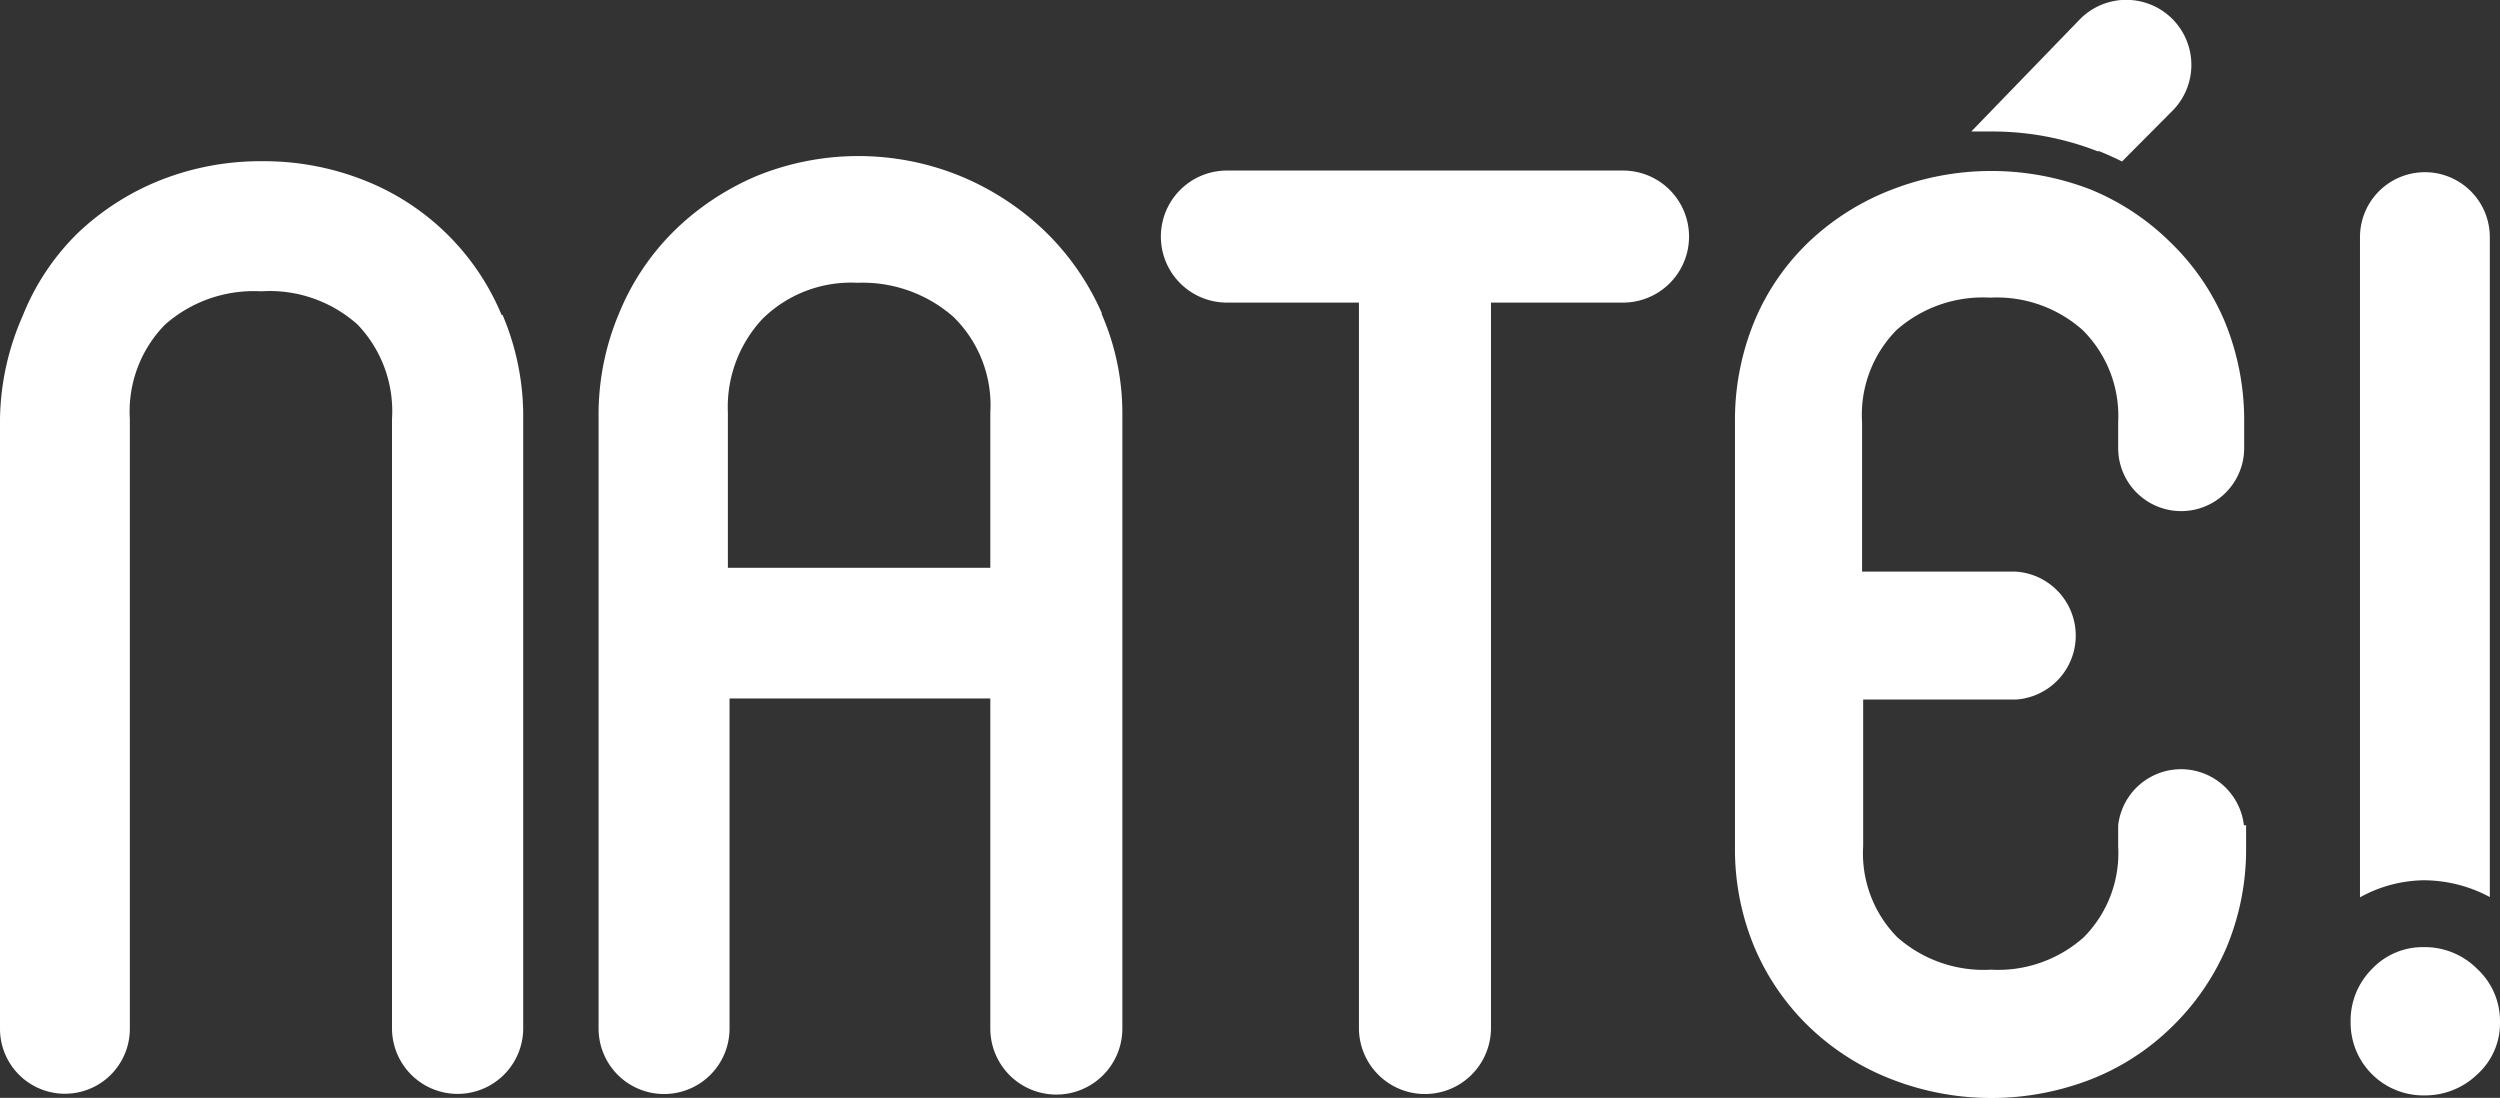 <svg xmlns="http://www.w3.org/2000/svg" viewBox="0 0 90.88 39.91"><rect x="0" y="0" width="90.88" height="39.91" fill="#333333" stroke="none"/><defs><style>.cls-1{fill:#fff;}</style></defs><title>logo-white</title><g id="Camada_2" data-name="Camada 2"><g id="Camada_1-2" data-name="Camada 1"><path class="cls-1" d="M18.23,11.44a8.95,8.95,0,0,0-5-4.89,9.91,9.91,0,0,0-3.7-.69,9.91,9.91,0,0,0-3.7.69,9.39,9.39,0,0,0-3,1.92,8.72,8.72,0,0,0-2,3A9.63,9.63,0,0,0,0,15.23V37.4a2.36,2.36,0,1,0,4.72,0V15.23A4.51,4.51,0,0,1,6,11.8a4.87,4.87,0,0,1,3.49-1.21A4.79,4.79,0,0,1,13,11.8a4.55,4.55,0,0,1,1.25,3.43V37.38a2.38,2.38,0,1,0,4.77,0V15.23a9.42,9.42,0,0,0-.75-3.78"/><path class="cls-1" d="M26.46,15a4.69,4.69,0,0,1,1.26-3.41,4.58,4.58,0,0,1,3.45-1.31,5,5,0,0,1,3.49,1.24A4.49,4.49,0,0,1,36,15v5.64H26.46ZM40.06,11.4a9.4,9.4,0,0,0-2.08-3,9.91,9.91,0,0,0-3.07-2,9.81,9.81,0,0,0-7.41,0,9.68,9.68,0,0,0-3,2,9,9,0,0,0-2,3,9.44,9.44,0,0,0-.74,3.75V37.39a2.38,2.38,0,1,0,4.76,0v-12H36v12a2.4,2.4,0,0,0,4.8,0V15.06a9,9,0,0,0-.76-3.66"/><path class="cls-1" d="M42.2,8.62h0A2.4,2.4,0,0,0,44.6,11h4.8V37.37a2.4,2.4,0,0,0,4.8,0V11H59a2.4,2.4,0,1,0,0-4.8H44.6a2.4,2.4,0,0,0-2.4,2.4"/><path class="cls-1" d="M76.27,5.48q.45.18.87.39L79,4A2.35,2.35,0,1,0,75.59.72L71.66,4.78c.23,0,.45,0,.69,0a10.53,10.53,0,0,1,3.93.73"/><path class="cls-1" d="M81.57,30v0h0A2.3,2.3,0,0,0,77,30h0v0h0v.77a4.34,4.34,0,0,1-1.25,3.3,4.68,4.68,0,0,1-3.37,1.18,4.74,4.74,0,0,1-3.41-1.18,4.34,4.34,0,0,1-1.24-3.31V25.43h5.55a2.33,2.33,0,0,0,0-4.65H67.69V15.35A4.39,4.39,0,0,1,68.94,12a4.74,4.74,0,0,1,3.41-1.18A4.69,4.69,0,0,1,75.71,12,4.4,4.4,0,0,1,77,15.35v.77h0v.17h0a2.29,2.29,0,0,0,4.58,0h0v-.16h0v-.76a9.41,9.41,0,0,0-.71-3.69,8.67,8.67,0,0,0-2-2.9A8.93,8.93,0,0,0,76,6.89a10,10,0,0,0-7.22,0,9.13,9.13,0,0,0-3,1.88,8.5,8.5,0,0,0-2,2.9,9.41,9.41,0,0,0-.71,3.69V30.77a9.26,9.26,0,0,0,.71,3.67,8.75,8.75,0,0,0,2,2.9,9,9,0,0,0,3,1.9,10,10,0,0,0,7.22,0,8.76,8.76,0,0,0,2.94-1.9,8.92,8.92,0,0,0,2-2.9,9.26,9.26,0,0,0,.71-3.67V30h0"/><path class="cls-1" d="M90.51,32.62v-24a2.36,2.36,0,0,0-4.72,0v24A4.91,4.91,0,0,1,88.08,32a5.1,5.1,0,0,1,2.43.61"/><path class="cls-1" d="M85.45,37.15a2.65,2.65,0,0,1,.77-1.92,2.54,2.54,0,0,1,1.9-.8,2.69,2.69,0,0,1,1.94.8,2.58,2.58,0,0,1,.82,1.92,2.5,2.5,0,0,1-.82,1.9,2.73,2.73,0,0,1-1.94.77,2.64,2.64,0,0,1-2.67-2.67"/></g></g></svg>